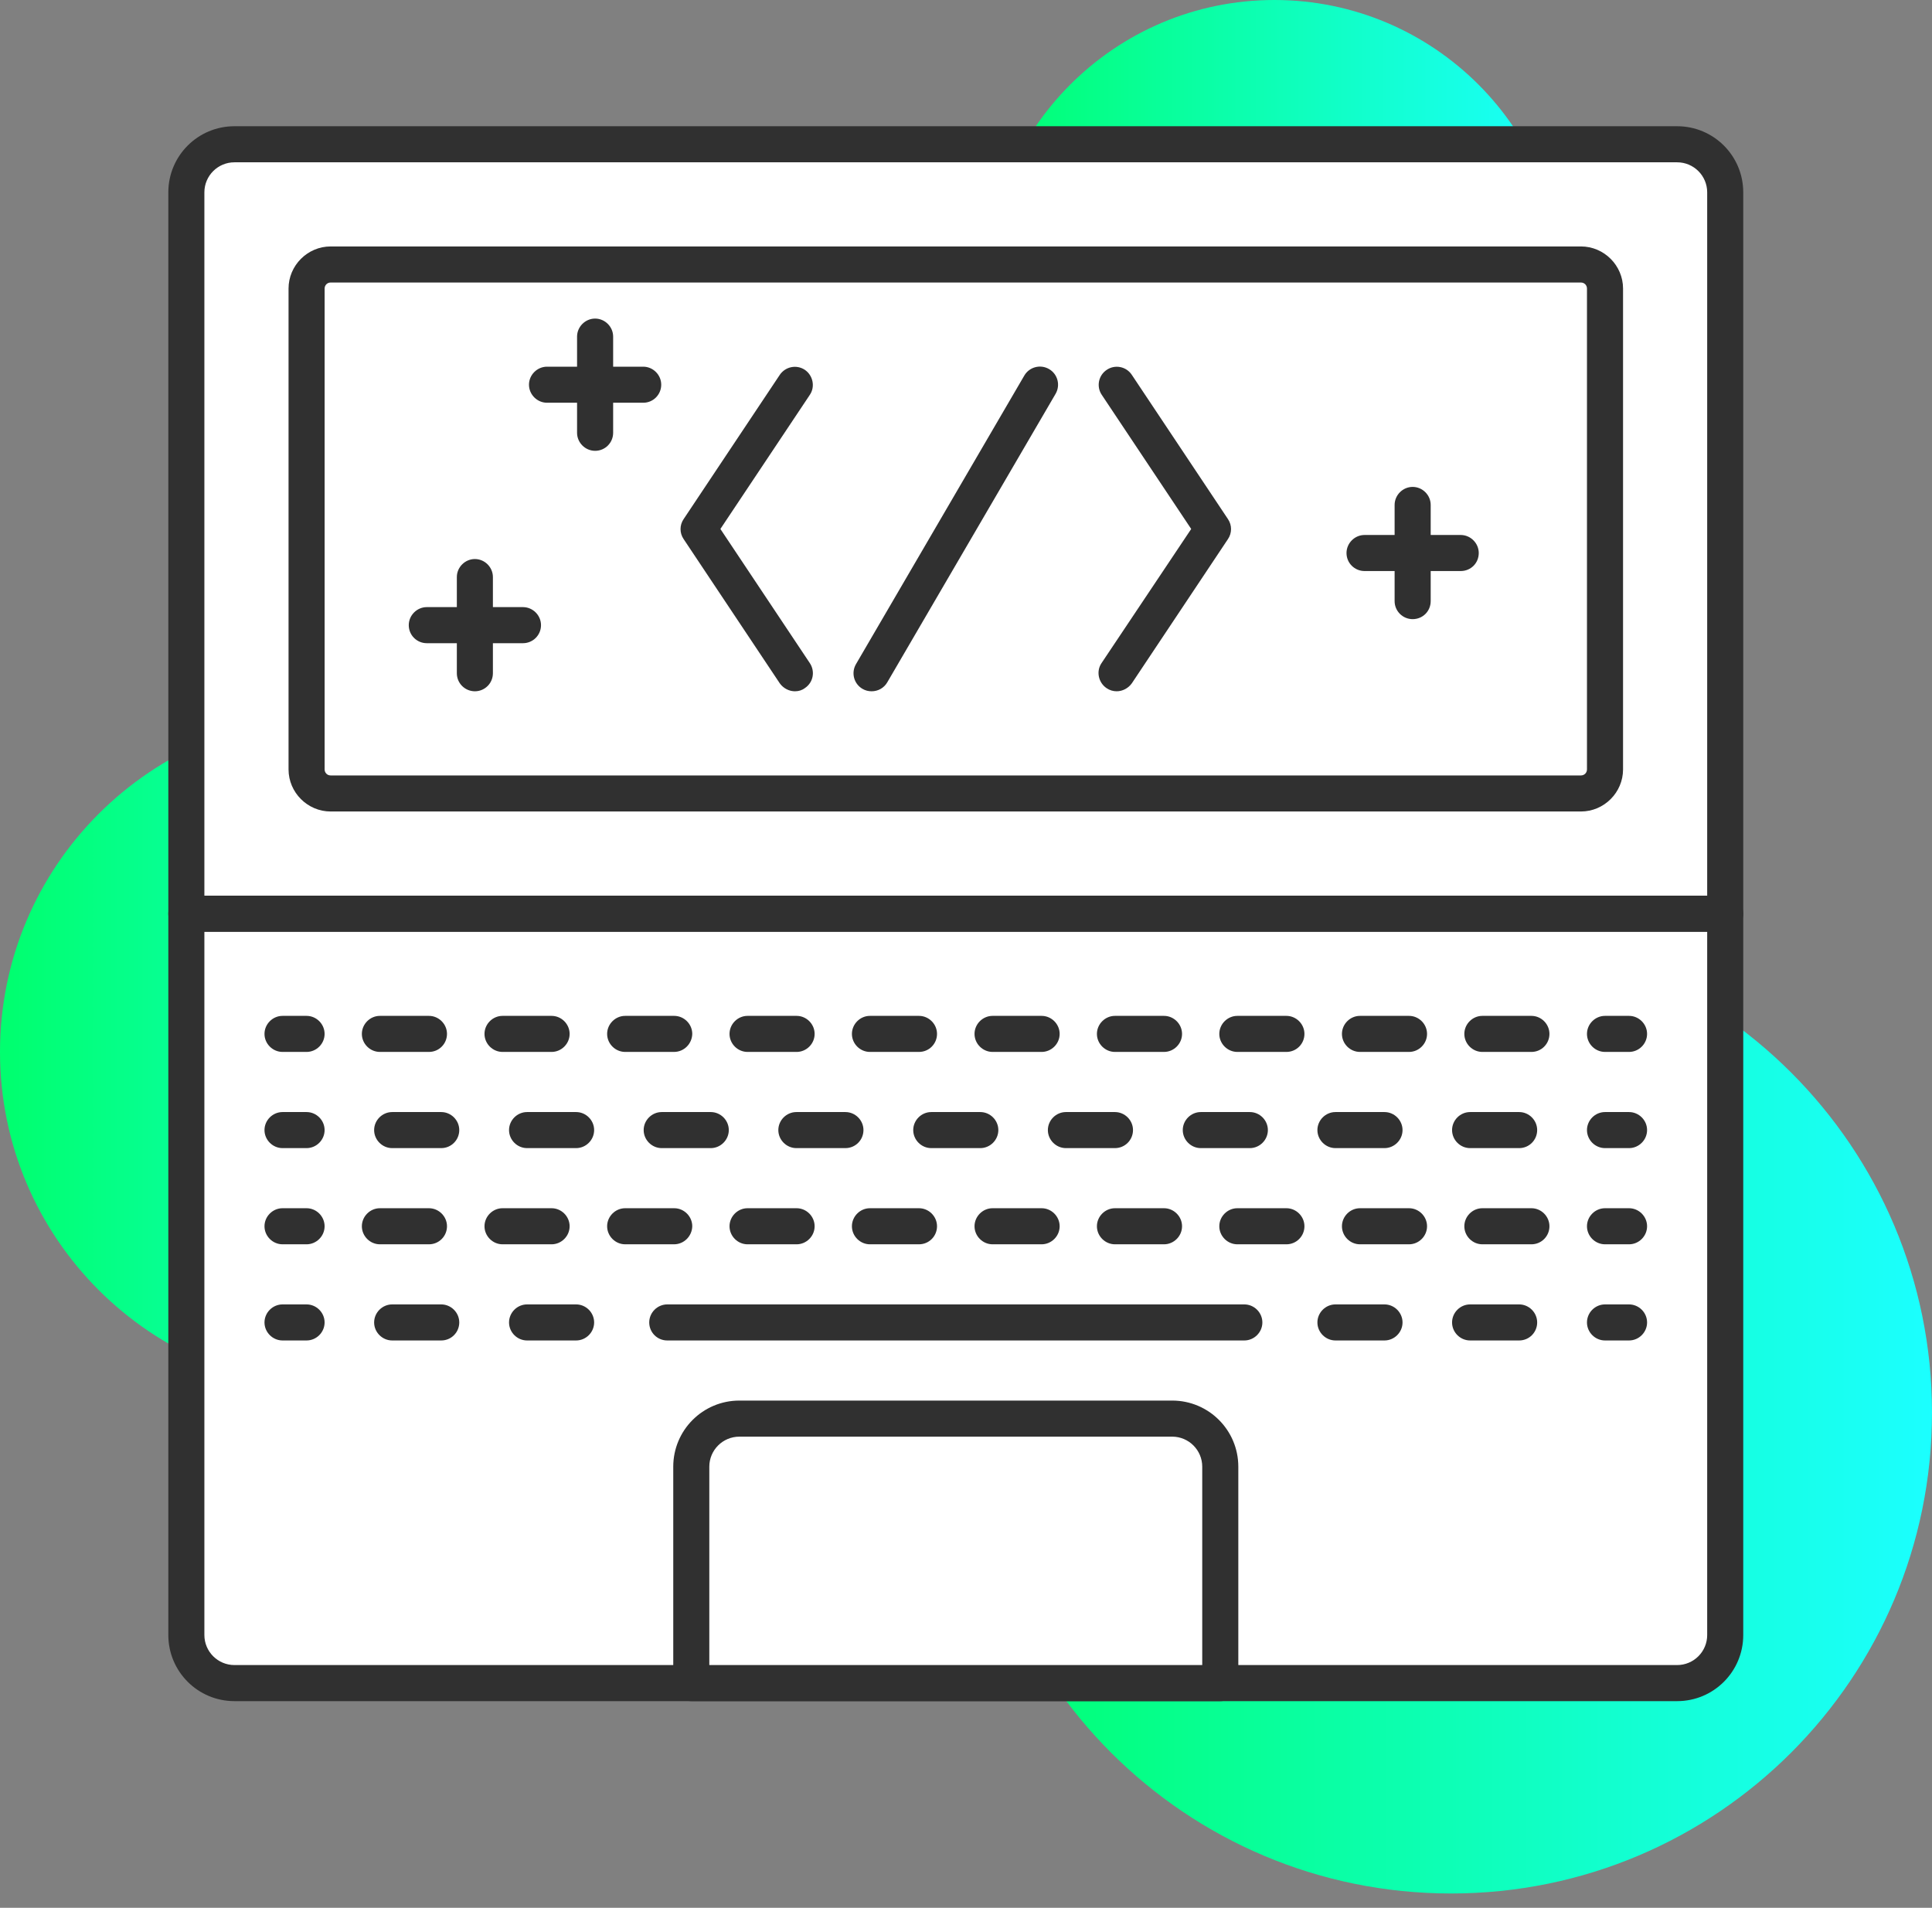 <svg width="80" height="79" viewBox="0 0 80 79" fill="none" xmlns="http://www.w3.org/2000/svg">
<rect x="0" y="0" width="80" height="79" fill="#808080" stroke="none"/>
<g clip-path="url(#clip0)">
<path d="M13.939 57.498C21.637 57.498 27.878 51.258 27.878 43.559C27.878 35.861 21.637 29.62 13.939 29.62C6.241 29.62 0 35.861 0 43.559C0 51.258 6.241 57.498 13.939 57.498Z" fill="url(#paint0_linear)"/>
<path d="M52.769 23.895C59.368 23.895 64.717 18.546 64.717 11.948C64.717 5.349 59.368 0 52.769 0C46.17 0 40.821 5.349 40.821 11.948C40.821 18.546 46.17 23.895 52.769 23.895Z" fill="url(#paint1_linear)"/>
<path d="M60.087 78.407C71.084 78.407 80 69.492 80 58.494C80 47.496 71.084 38.581 60.087 38.581C49.089 38.581 40.174 47.496 40.174 58.494C40.174 69.492 49.089 78.407 60.087 78.407Z" fill="url(#paint2_linear)"/>
<path d="M69.447 69.695H9.708C8.613 69.695 7.717 68.799 7.717 67.704V37.834H71.438V67.704C71.438 68.799 70.542 69.695 69.447 69.695Z" fill="white"/>
<path d="M66.46 65.713H10.704C9.051 65.713 7.717 64.378 7.717 62.726V37.834H67.455V64.717C67.455 65.264 67.007 65.713 66.46 65.713Z" fill="white"/>
<path d="M69.446 70.442H9.708C8.194 70.442 6.97 69.217 6.97 67.704V37.834C6.97 37.426 7.308 37.088 7.716 37.088H71.438C71.846 37.088 72.184 37.426 72.184 37.834V67.704C72.184 69.217 70.96 70.442 69.446 70.442ZM8.463 38.581V67.704C8.463 68.391 9.021 68.948 9.708 68.948H69.446C70.133 68.948 70.691 68.391 70.691 67.704V38.581H8.463Z" fill="#303030"/>
<path d="M50.529 69.695H28.625V60.734C28.625 59.639 29.521 58.743 30.616 58.743H48.538C49.633 58.743 50.529 59.639 50.529 60.734V69.695Z" fill="white"/>
<path d="M46.547 67.704H28.625V60.734C28.625 59.639 29.521 58.743 30.616 58.743H45.551C46.646 58.743 47.542 59.639 47.542 60.734V66.708C47.542 67.256 47.094 67.704 46.547 67.704Z" fill="white"/>
<path d="M50.529 70.442H28.625C28.216 70.442 27.878 70.103 27.878 69.695V60.734C27.878 59.221 29.103 57.996 30.616 57.996H48.538C50.051 57.996 51.276 59.221 51.276 60.734V69.695C51.276 70.103 50.937 70.442 50.529 70.442ZM29.371 68.948H49.782V60.734C49.782 60.047 49.224 59.49 48.538 59.49H30.616C29.929 59.49 29.371 60.047 29.371 60.734V68.948Z" fill="#303030"/>
<path d="M12.694 55.507H11.699C11.291 55.507 10.952 55.169 10.952 54.761C10.952 54.352 11.291 54.014 11.699 54.014H12.694C13.103 54.014 13.441 54.352 13.441 54.761C13.441 55.169 13.103 55.507 12.694 55.507Z" fill="#303030"/>
<path d="M62.905 55.507H60.874C60.465 55.507 60.127 55.169 60.127 54.761C60.127 54.352 60.465 54.014 60.874 54.014H62.905C63.313 54.014 63.651 54.352 63.651 54.761C63.651 55.169 63.323 55.507 62.905 55.507ZM57.329 55.507H55.298C54.89 55.507 54.551 55.169 54.551 54.761C54.551 54.352 54.89 54.014 55.298 54.014H57.329C57.737 54.014 58.076 54.352 58.076 54.761C58.076 55.169 57.737 55.507 57.329 55.507ZM23.856 55.507H21.825C21.416 55.507 21.078 55.169 21.078 54.761C21.078 54.352 21.416 54.014 21.825 54.014H23.856C24.264 54.014 24.602 54.352 24.602 54.761C24.602 55.169 24.264 55.507 23.856 55.507ZM18.27 55.507H16.239C15.831 55.507 15.492 55.169 15.492 54.761C15.492 54.352 15.831 54.014 16.239 54.014H18.27C18.678 54.014 19.017 54.352 19.017 54.761C19.017 55.169 18.688 55.507 18.27 55.507Z" fill="#303030"/>
<path d="M67.455 55.507H66.46C66.051 55.507 65.713 55.169 65.713 54.761C65.713 54.352 66.051 54.014 66.46 54.014H67.455C67.864 54.014 68.202 54.352 68.202 54.761C68.202 55.169 67.864 55.507 67.455 55.507Z" fill="#303030"/>
<path d="M51.525 55.507H27.63C27.211 55.507 26.883 55.169 26.883 54.761C26.883 54.352 27.221 54.014 27.63 54.014H51.525C51.933 54.014 52.272 54.352 52.272 54.761C52.272 55.169 51.933 55.507 51.525 55.507Z" fill="#303030"/>
<path d="M12.694 51.525H11.699C11.291 51.525 10.952 51.186 10.952 50.778C10.952 50.37 11.291 50.031 11.699 50.031H12.694C13.103 50.031 13.441 50.37 13.441 50.778C13.441 51.186 13.103 51.525 12.694 51.525Z" fill="#303030"/>
<path d="M63.413 51.525H61.381C60.973 51.525 60.635 51.186 60.635 50.778C60.635 50.37 60.973 50.031 61.381 50.031H63.413C63.821 50.031 64.159 50.37 64.159 50.778C64.159 51.186 63.831 51.525 63.413 51.525ZM58.345 51.525H56.314C55.905 51.525 55.567 51.186 55.567 50.778C55.567 50.37 55.905 50.031 56.314 50.031H58.345C58.753 50.031 59.091 50.37 59.091 50.778C59.091 51.186 58.753 51.525 58.345 51.525ZM53.267 51.525H51.236C50.828 51.525 50.489 51.186 50.489 50.778C50.489 50.37 50.828 50.031 51.236 50.031H53.267C53.675 50.031 54.014 50.37 54.014 50.778C54.014 51.186 53.685 51.525 53.267 51.525ZM48.199 51.525H46.168C45.76 51.525 45.421 51.186 45.421 50.778C45.421 50.37 45.76 50.031 46.168 50.031H48.199C48.607 50.031 48.946 50.37 48.946 50.778C48.946 51.186 48.607 51.525 48.199 51.525ZM43.131 51.525H41.1C40.692 51.525 40.353 51.186 40.353 50.778C40.353 50.37 40.692 50.031 41.1 50.031H43.131C43.539 50.031 43.878 50.37 43.878 50.778C43.878 51.186 43.539 51.525 43.131 51.525ZM38.053 51.525H36.022C35.614 51.525 35.276 51.186 35.276 50.778C35.276 50.37 35.614 50.031 36.022 50.031H38.053C38.462 50.031 38.8 50.37 38.8 50.778C38.8 51.186 38.472 51.525 38.053 51.525ZM32.986 51.525H30.954C30.546 51.525 30.208 51.186 30.208 50.778C30.208 50.37 30.546 50.031 30.954 50.031H32.986C33.394 50.031 33.732 50.37 33.732 50.778C33.732 51.186 33.394 51.525 32.986 51.525ZM27.908 51.525H25.887C25.479 51.525 25.14 51.186 25.14 50.778C25.14 50.37 25.479 50.031 25.887 50.031H27.918C28.326 50.031 28.665 50.37 28.665 50.778C28.655 51.186 28.326 51.525 27.908 51.525ZM22.84 51.525H20.809C20.401 51.525 20.062 51.186 20.062 50.778C20.062 50.37 20.401 50.031 20.809 50.031H22.84C23.248 50.031 23.587 50.37 23.587 50.778C23.587 51.186 23.248 51.525 22.84 51.525ZM17.762 51.525H15.731C15.323 51.525 14.984 51.186 14.984 50.778C14.984 50.37 15.323 50.031 15.731 50.031H17.762C18.17 50.031 18.509 50.37 18.509 50.778C18.509 51.186 18.18 51.525 17.762 51.525Z" fill="#303030"/>
<path d="M67.455 51.525H66.46C66.051 51.525 65.713 51.186 65.713 50.778C65.713 50.37 66.051 50.031 66.46 50.031H67.455C67.864 50.031 68.202 50.37 68.202 50.778C68.202 51.186 67.864 51.525 67.455 51.525Z" fill="#303030"/>
<path d="M12.694 47.542H11.699C11.291 47.542 10.952 47.203 10.952 46.795C10.952 46.387 11.291 46.049 11.699 46.049H12.694C13.103 46.049 13.441 46.387 13.441 46.795C13.441 47.203 13.103 47.542 12.694 47.542Z" fill="#303030"/>
<path d="M62.905 47.542H60.874C60.465 47.542 60.127 47.203 60.127 46.795C60.127 46.387 60.465 46.049 60.874 46.049H62.905C63.313 46.049 63.651 46.387 63.651 46.795C63.651 47.203 63.323 47.542 62.905 47.542ZM57.329 47.542H55.298C54.89 47.542 54.551 47.203 54.551 46.795C54.551 46.387 54.89 46.049 55.298 46.049H57.329C57.737 46.049 58.076 46.387 58.076 46.795C58.076 47.203 57.737 47.542 57.329 47.542ZM51.754 47.542H49.722C49.314 47.542 48.976 47.203 48.976 46.795C48.976 46.387 49.314 46.049 49.722 46.049H51.754C52.162 46.049 52.5 46.387 52.5 46.795C52.5 47.203 52.162 47.542 51.754 47.542ZM46.168 47.542H44.137C43.729 47.542 43.39 47.203 43.39 46.795C43.39 46.387 43.729 46.049 44.137 46.049H46.168C46.576 46.049 46.915 46.387 46.915 46.795C46.915 47.203 46.586 47.542 46.168 47.542ZM40.592 47.542H38.561C38.153 47.542 37.815 47.203 37.815 46.795C37.815 46.387 38.153 46.049 38.561 46.049H40.592C41.001 46.049 41.339 46.387 41.339 46.795C41.339 47.203 41.001 47.542 40.592 47.542ZM35.007 47.542H32.976C32.568 47.542 32.229 47.203 32.229 46.795C32.229 46.387 32.568 46.049 32.976 46.049H35.007C35.415 46.049 35.754 46.387 35.754 46.795C35.754 47.203 35.425 47.542 35.007 47.542ZM29.431 47.542H27.4C26.992 47.542 26.653 47.203 26.653 46.795C26.653 46.387 26.992 46.049 27.4 46.049H29.431C29.839 46.049 30.178 46.387 30.178 46.795C30.178 47.203 29.839 47.542 29.431 47.542ZM23.856 47.542H21.825C21.416 47.542 21.078 47.203 21.078 46.795C21.078 46.387 21.416 46.049 21.825 46.049H23.856C24.264 46.049 24.602 46.387 24.602 46.795C24.602 47.203 24.264 47.542 23.856 47.542ZM18.27 47.542H16.239C15.831 47.542 15.492 47.203 15.492 46.795C15.492 46.387 15.831 46.049 16.239 46.049H18.27C18.678 46.049 19.017 46.387 19.017 46.795C19.017 47.203 18.688 47.542 18.27 47.542Z" fill="#303030"/>
<path d="M67.455 47.542H66.46C66.051 47.542 65.713 47.203 65.713 46.795C65.713 46.387 66.051 46.049 66.46 46.049H67.455C67.864 46.049 68.202 46.387 68.202 46.795C68.202 47.203 67.864 47.542 67.455 47.542Z" fill="#303030"/>
<path d="M12.694 43.559H11.699C11.291 43.559 10.952 43.221 10.952 42.813C10.952 42.405 11.291 42.066 11.699 42.066H12.694C13.103 42.066 13.441 42.405 13.441 42.813C13.441 43.221 13.103 43.559 12.694 43.559Z" fill="#303030"/>
<path d="M63.413 43.559H61.381C60.973 43.559 60.635 43.221 60.635 42.813C60.635 42.405 60.973 42.066 61.381 42.066H63.413C63.821 42.066 64.159 42.405 64.159 42.813C64.159 43.221 63.831 43.559 63.413 43.559ZM58.345 43.559H56.314C55.905 43.559 55.567 43.221 55.567 42.813C55.567 42.405 55.905 42.066 56.314 42.066H58.345C58.753 42.066 59.091 42.405 59.091 42.813C59.091 43.221 58.753 43.559 58.345 43.559ZM53.267 43.559H51.236C50.828 43.559 50.489 43.221 50.489 42.813C50.489 42.405 50.828 42.066 51.236 42.066H53.267C53.675 42.066 54.014 42.405 54.014 42.813C54.014 43.221 53.685 43.559 53.267 43.559ZM48.199 43.559H46.168C45.76 43.559 45.421 43.221 45.421 42.813C45.421 42.405 45.76 42.066 46.168 42.066H48.199C48.607 42.066 48.946 42.405 48.946 42.813C48.946 43.221 48.607 43.559 48.199 43.559ZM43.131 43.559H41.1C40.692 43.559 40.353 43.221 40.353 42.813C40.353 42.405 40.692 42.066 41.1 42.066H43.131C43.539 42.066 43.878 42.405 43.878 42.813C43.878 43.221 43.539 43.559 43.131 43.559ZM38.053 43.559H36.022C35.614 43.559 35.276 43.221 35.276 42.813C35.276 42.405 35.614 42.066 36.022 42.066H38.053C38.462 42.066 38.8 42.405 38.8 42.813C38.8 43.221 38.472 43.559 38.053 43.559ZM32.986 43.559H30.954C30.546 43.559 30.208 43.221 30.208 42.813C30.208 42.405 30.546 42.066 30.954 42.066H32.986C33.394 42.066 33.732 42.405 33.732 42.813C33.732 43.221 33.394 43.559 32.986 43.559ZM27.908 43.559H25.887C25.479 43.559 25.14 43.221 25.14 42.813C25.14 42.405 25.479 42.066 25.887 42.066H27.918C28.326 42.066 28.665 42.405 28.665 42.813C28.655 43.221 28.326 43.559 27.908 43.559ZM22.84 43.559H20.809C20.401 43.559 20.062 43.221 20.062 42.813C20.062 42.405 20.401 42.066 20.809 42.066H22.84C23.248 42.066 23.587 42.405 23.587 42.813C23.587 43.221 23.248 43.559 22.84 43.559ZM17.762 43.559H15.731C15.323 43.559 14.984 43.221 14.984 42.813C14.984 42.405 15.323 42.066 15.731 42.066H17.762C18.17 42.066 18.509 42.405 18.509 42.813C18.509 43.221 18.18 43.559 17.762 43.559Z" fill="#303030"/>
<path d="M67.455 43.559H66.46C66.051 43.559 65.713 43.221 65.713 42.813C65.713 42.405 66.051 42.066 66.46 42.066H67.455C67.864 42.066 68.202 42.405 68.202 42.813C68.202 43.221 67.864 43.559 67.455 43.559Z" fill="#303030"/>
<path d="M71.438 37.834H7.717V7.965C7.717 6.87 8.613 5.974 9.708 5.974H69.447C70.542 5.974 71.438 6.87 71.438 7.965V37.834Z" fill="white"/>
<path d="M65.464 34.848H7.717V7.965C7.717 6.87 8.613 5.974 9.708 5.974H65.464C67.117 5.974 68.451 7.308 68.451 8.961V31.861C68.451 33.513 67.117 34.848 65.464 34.848Z" fill="white"/>
<path d="M71.438 38.581H7.716C7.308 38.581 6.97 38.243 6.97 37.834V7.965C6.97 6.452 8.194 5.227 9.708 5.227H69.446C70.96 5.227 72.184 6.452 72.184 7.965V37.834C72.184 38.243 71.846 38.581 71.438 38.581ZM8.463 37.088H70.691V7.965C70.691 7.278 70.133 6.721 69.446 6.721H9.708C9.021 6.721 8.463 7.278 8.463 7.965V37.088Z" fill="#303030"/>
<path d="M65.463 32.856H13.69C13.142 32.856 12.694 32.408 12.694 31.861V11.948C12.694 11.4 13.142 10.952 13.69 10.952H65.463C66.011 10.952 66.459 11.4 66.459 11.948V31.861C66.459 32.408 66.011 32.856 65.463 32.856Z" fill="white"/>
<path d="M62.477 29.869H14.686C13.59 29.869 12.694 28.983 12.694 27.878V11.948C12.694 11.4 13.142 10.952 13.69 10.952H61.481C62.576 10.952 63.472 11.848 63.472 12.943V28.874C63.472 29.421 63.024 29.869 62.477 29.869Z" fill="white"/>
<path d="M65.464 33.603H13.691C12.735 33.603 11.948 32.816 11.948 31.861V11.948C11.948 10.992 12.735 10.205 13.691 10.205H65.464C66.42 10.205 67.207 10.992 67.207 11.948V31.861C67.207 32.816 66.42 33.603 65.464 33.603ZM13.691 11.699C13.551 11.699 13.442 11.808 13.442 11.948V31.861C13.442 32 13.551 32.11 13.691 32.11H65.464C65.603 32.11 65.713 32 65.713 31.861V11.948C65.713 11.808 65.603 11.699 65.464 11.699H13.691Z" fill="#303030"/>
<path d="M32.916 28.625C32.678 28.625 32.439 28.505 32.289 28.296L28.307 22.322C28.137 22.073 28.137 21.745 28.307 21.496L32.289 15.522C32.518 15.184 32.976 15.084 33.325 15.313C33.663 15.542 33.763 16.01 33.534 16.349L29.83 21.904L33.534 27.46C33.763 27.808 33.673 28.266 33.325 28.495C33.205 28.585 33.066 28.625 32.916 28.625Z" fill="#303030"/>
<path d="M46.238 28.625C46.099 28.625 45.95 28.585 45.82 28.495C45.482 28.266 45.382 27.798 45.611 27.46L49.325 21.904L45.621 16.349C45.392 16.01 45.482 15.542 45.83 15.313C46.169 15.084 46.637 15.174 46.866 15.522L50.848 21.496C51.017 21.745 51.017 22.073 50.848 22.322L46.866 28.296C46.716 28.505 46.477 28.625 46.238 28.625Z" fill="#303030"/>
<path d="M36.092 28.625C35.962 28.625 35.833 28.595 35.714 28.525C35.355 28.316 35.236 27.858 35.445 27.5L42.414 15.552C42.623 15.194 43.081 15.074 43.44 15.283C43.798 15.492 43.918 15.95 43.709 16.309L36.739 28.256C36.6 28.495 36.351 28.625 36.092 28.625Z" fill="#303030"/>
<path d="M26.634 16.677H22.651C22.243 16.677 21.904 16.338 21.904 15.93C21.904 15.522 22.243 15.184 22.651 15.184H26.634C27.042 15.184 27.38 15.522 27.38 15.93C27.38 16.338 27.052 16.677 26.634 16.677Z" fill="#303030"/>
<path d="M24.642 18.668C24.234 18.668 23.895 18.33 23.895 17.922V13.939C23.895 13.531 24.234 13.192 24.642 13.192C25.05 13.192 25.389 13.531 25.389 13.939V17.922C25.389 18.33 25.06 18.668 24.642 18.668Z" fill="#303030"/>
<path d="M21.655 26.634H17.672C17.264 26.634 16.926 26.305 16.926 25.887C16.926 25.479 17.264 25.14 17.672 25.14H21.655C22.063 25.14 22.402 25.479 22.402 25.887C22.402 26.305 22.063 26.634 21.655 26.634Z" fill="#303030"/>
<path d="M19.664 28.625C19.256 28.625 18.917 28.296 18.917 27.878V23.895C18.917 23.487 19.256 23.149 19.664 23.149C20.072 23.149 20.41 23.487 20.41 23.895V27.878C20.41 28.296 20.072 28.625 19.664 28.625Z" fill="#303030"/>
<path d="M60.485 23.646H56.503C56.094 23.646 55.756 23.318 55.756 22.9C55.756 22.492 56.094 22.153 56.503 22.153H60.485C60.893 22.153 61.232 22.492 61.232 22.9C61.232 23.318 60.903 23.646 60.485 23.646Z" fill="#303030"/>
<path d="M58.495 25.638C58.087 25.638 57.748 25.309 57.748 24.891V20.909C57.748 20.5 58.087 20.162 58.495 20.162C58.903 20.162 59.242 20.5 59.242 20.909V24.891C59.242 25.309 58.913 25.638 58.495 25.638Z" fill="#303030"/>
</g>
<defs>
<linearGradient id="paint0_linear" x1="-1.45681e-07" y1="43.745" x2="27.878" y2="43.745" gradientUnits="userSpaceOnUse">
<stop offset="0.01" stop-color="#00FF6F"/>
<stop offset="1" stop-color="#1BFFFF"/>
</linearGradient>
<linearGradient id="paint1_linear" x1="40.821" y1="12.107" x2="64.717" y2="12.107" gradientUnits="userSpaceOnUse">
<stop offset="0.01" stop-color="#00FF6F"/>
<stop offset="1" stop-color="#1BFFFF"/>
</linearGradient>
<linearGradient id="paint2_linear" x1="40.174" y1="58.76" x2="80" y2="58.76" gradientUnits="userSpaceOnUse">
<stop offset="0.01" stop-color="#00FF6F"/>
<stop offset="1" stop-color="#1BFFFF"/>
</linearGradient>
<clipPath id="clip0">
<rect width="80" height="78.407" fill="white"/>
</clipPath>
</defs>
</svg>
